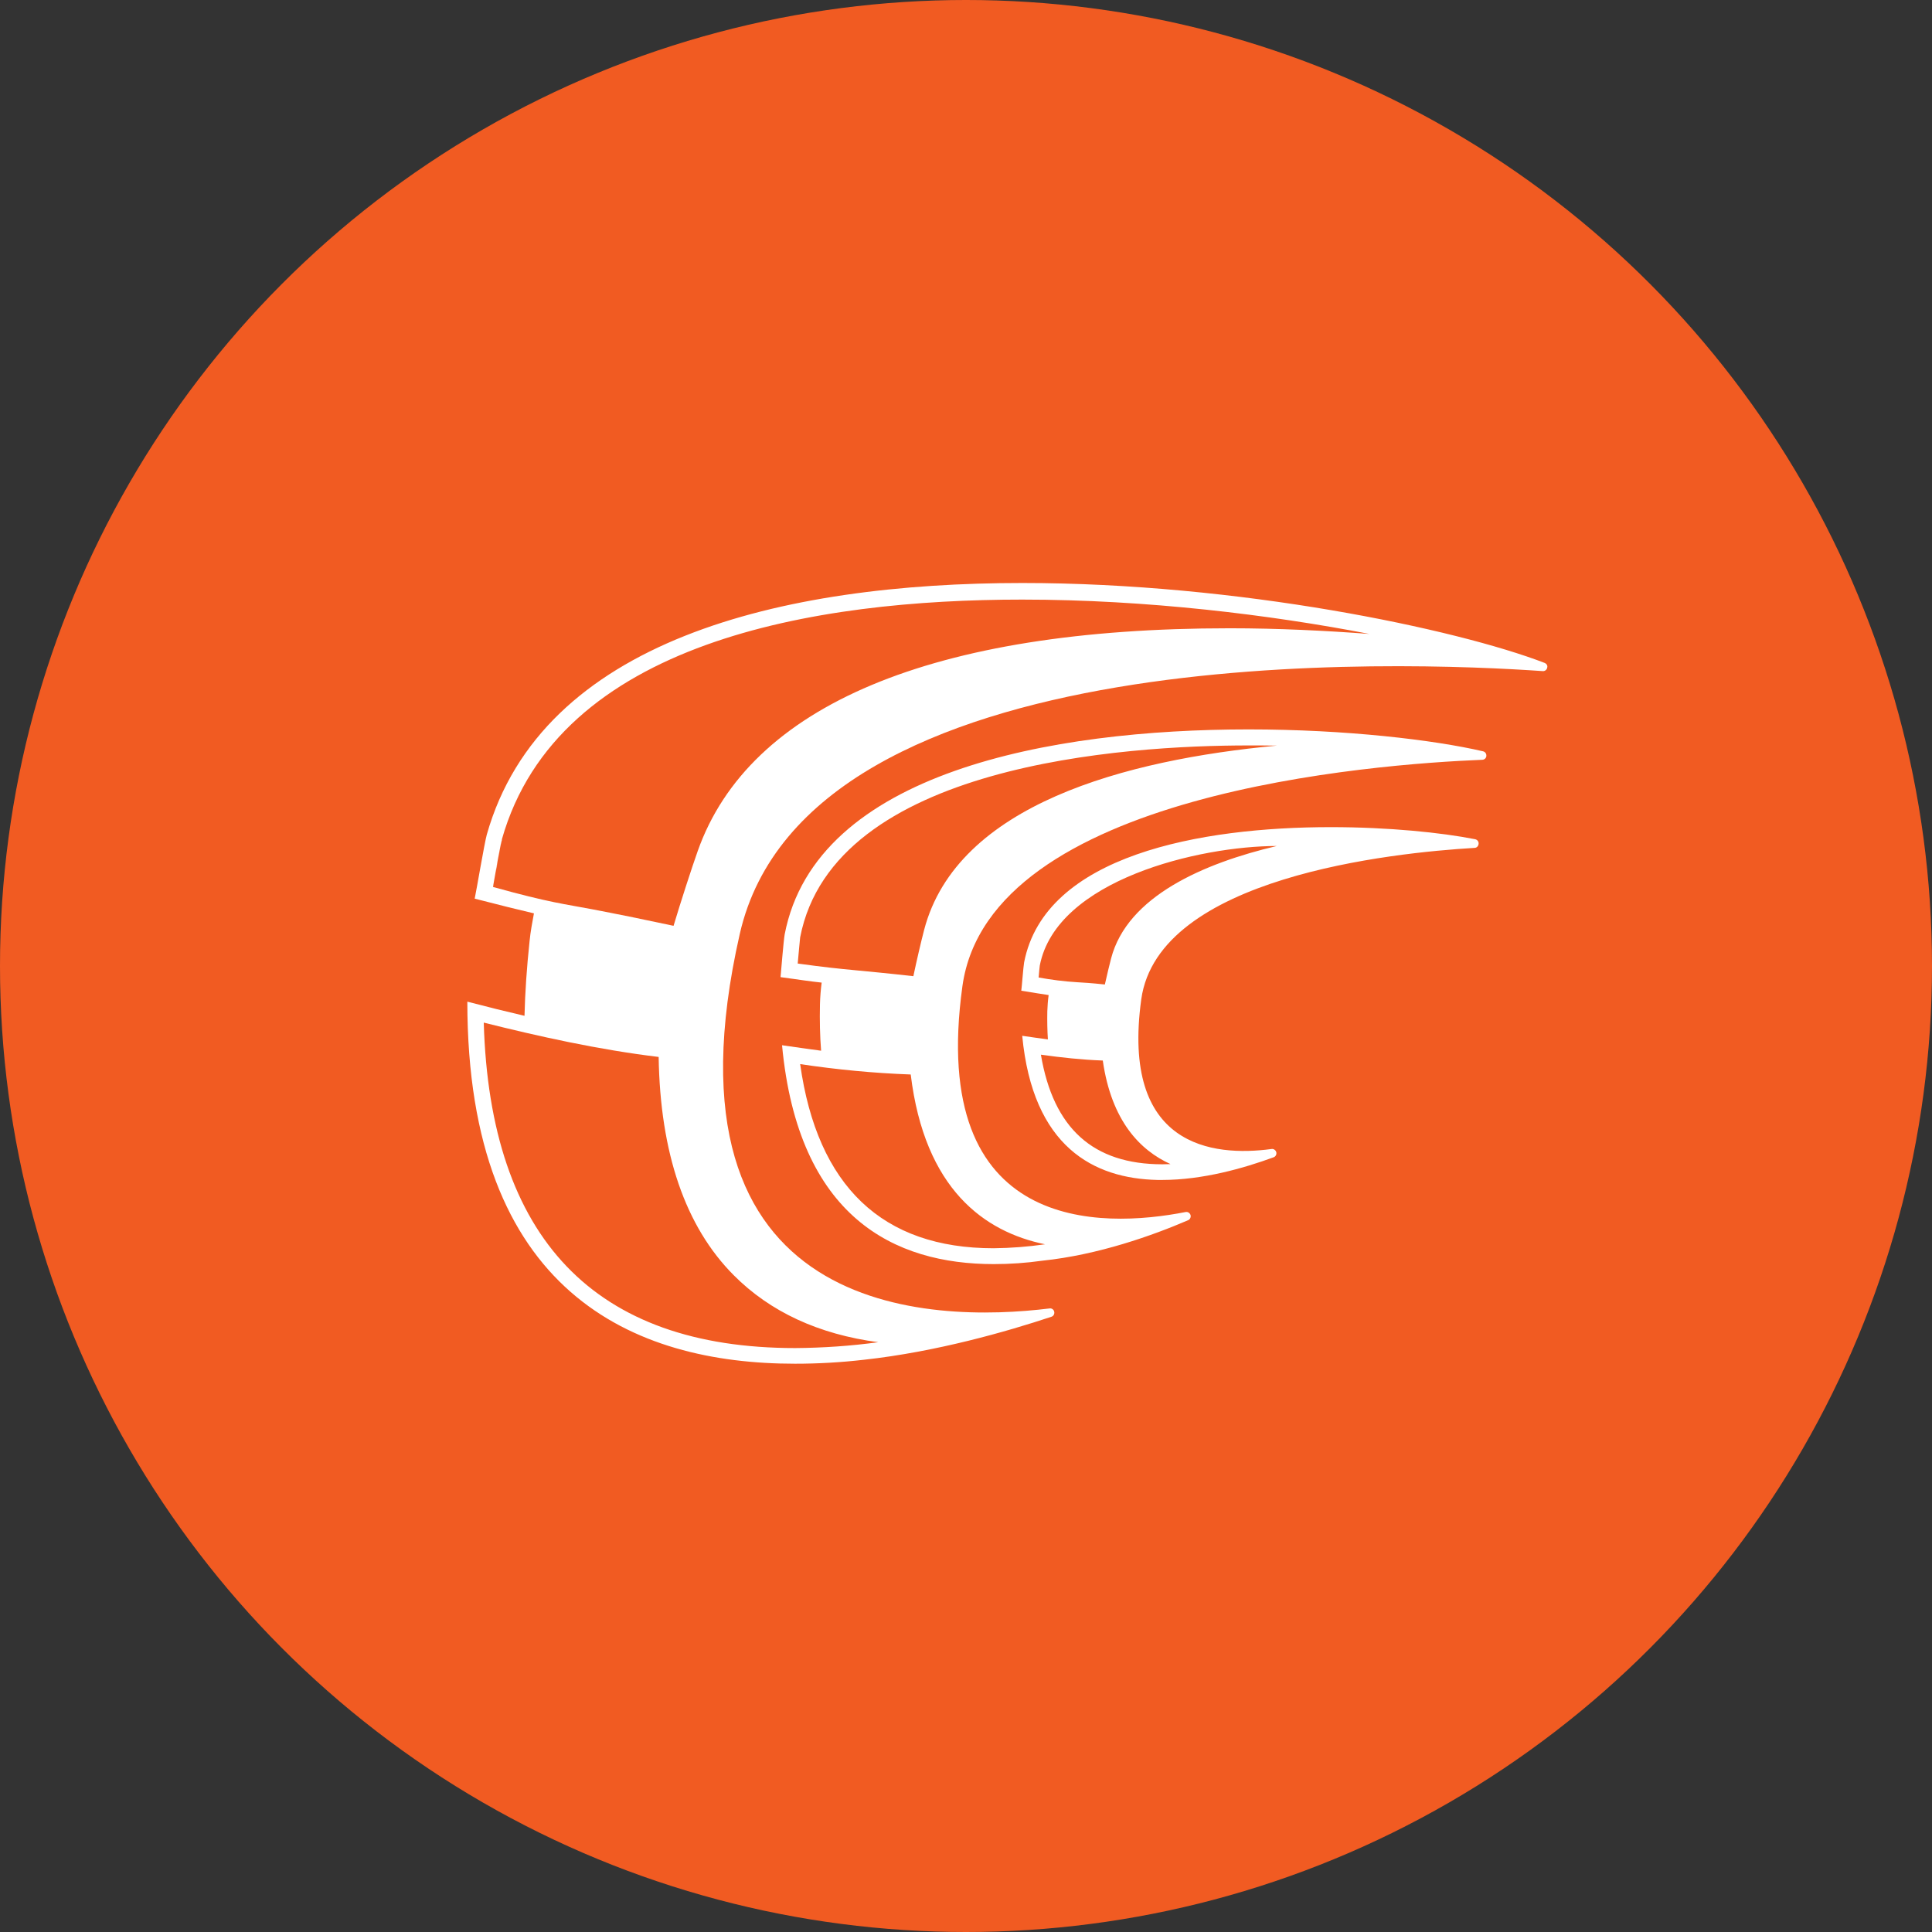 <!DOCTYPE svg PUBLIC "-//W3C//DTD SVG 1.1//EN" "http://www.w3.org/Graphics/SVG/1.1/DTD/svg11.dtd">
<!-- Uploaded to: SVG Repo, www.svgrepo.com, Transformed by: SVG Repo Mixer Tools -->
<svg width="800px" height="800px" viewBox="0 0 1024.00 1024.00" xmlns="http://www.w3.org/2000/svg" fill="#000000" stroke="#000000" stroke-width="0.01">
<rect x="0" y="0" width="1024.00" height="1024.00" fill="#333333" stroke="none"/>
<g id="SVGRepo_bgCarrier" stroke-width="0"/>
<g id="SVGRepo_tracerCarrier" stroke-linecap="round" stroke-linejoin="round"/>
<g id="SVGRepo_iconCarrier"> <style> .st1{fill:#fff} </style> <g id="Icon"> <circle cx="512" cy="512" r="512" style="fill:#f15b22"/> <g id="Crowdin_Symbol"> <path class="st1" d="M781.5 449.4c1.3 0 2.2-1.1 2.2-2.4 0-1.1-.8-2-1.9-2.2-17.7-3.5-45.7-6.4-76.5-6.4-68.9 0-151.5 14.8-162.5 71.7-.4 2.1-1.2 12.9-1.5 15 6.3 1 10.9 1.8 14.5 2.3-.4 2.9-.6 5.7-.7 8.6-.1 5.3 0 10.2.3 14.9-4.4-.6-9-1.2-13.6-1.9 5.6 58.9 37.9 75.7 71.8 76.4h2.4c21.4 0 43.2-6.2 59-12 1.2-.4 1.8-1.7 1.4-2.9-.4-1-1.4-1.7-2.5-1.5-31.2 4.2-79.8-1.1-69-79.4 9.1-64.7 132.8-77.6 176.6-80.2zm-231 68.7c.2-2.7.5-5.5.6-6.3 8.8-45.6 84.9-63.4 125.6-63.4-38.6 9.1-79.2 26.6-87.8 59.6-.8 3.1-2.2 8.8-3.3 13.8-7.5-.8-11.4-1-14.7-1.2-6.8-.4-13.7-1.3-20.4-2.5zm65.6 99c-36.7 0-57.8-19-64.4-58.1 10.7 1.5 21.7 2.7 32.8 3.1 4.6 32.1 19.8 47.6 35.9 54.9-1.5 0-2.9.1-4.3.1z"/> <path class="st1" d="M415.9 495.2c-.6 3.3-1.9 19.6-2.2 22.7 9.5 1.3 16.1 2.3 21.8 2.9-.5 3.8-.8 7.6-.9 11.4-.2 8.8 0 17 .6 24.7-6.8-.9-13.6-1.9-20.7-2.9 8.6 91.4 59.7 116 112.2 116 8.6 0 17.2-.6 25.7-1.8 29.8-3.1 58.6-13.4 77.4-21.5 1.1-.5 1.6-1.9 1.1-3-.4-.9-1.4-1.5-2.5-1.3-44.4 8.7-136.5 11.6-118.3-119.7 14.2-102.6 218.7-117.7 275.5-120 1.3 0 2.3-1.1 2.2-2.3 0-1.1-.8-2-1.8-2.2-25.8-6-72.4-11.6-124.2-11.6-104.3 0-229.3 22.5-245.9 108.6zm110.7 166.4c-58.9 0-93.4-32.8-102.5-97.6 19.4 2.9 39 4.8 58.6 5.5 7.4 60.9 39.1 83.4 71.2 90-9 1.3-18.1 2-27.3 2.1zm-36.8-168.7c-1.5 5.7-4 16.4-5.7 24.5-14.2-1.6-23-2.4-30.3-3.1-10.5-1-17.1-1.7-31-3.6.5-5.3 1.1-12.3 1.3-13.9 17.8-91.8 172.2-101.7 237.7-101.7 5 0 10 0 14.9.1-79.9 7.5-169.5 31.1-186.9 97.7zm-224-46.8v.2-.2zm-.2 1.1c0 .1 0 .3-.1.4 0 .1-.1.2-.1.4.1-.6.2-1.1.3-1.6 0 .2-.1.5-.1.8zm-2.9 15c.3-1.9.7-3.8 1-5.7-.3 1.9-.6 3.9-1 5.7zm1.3-7.1c.3-1.8.7-3.5 1-5.1-.3 1.6-.6 3.3-1 5.1z"/> <path class="st1" d="M818.8 351.4c-47-18.1-162.5-42.4-276.9-42.4C414 309 287.2 339.3 258 442.4c-1.3 4.8-5.4 29.2-6.4 33.9 13.9 3.6 23.7 6 31.4 7.8-.9 4.8-1.8 9.6-2.3 14.6-1.5 14.1-2.4 27.2-2.7 39.7-9.9-2.3-20-4.8-30.3-7.5 0 154.3 88 191.9 173.7 191.9 12.2 0 24.4-.7 36.5-2.1 38.4-4.2 75.9-15 99.4-22.8 1.2-.4 1.8-1.7 1.4-2.9-.3-1-1.4-1.7-2.4-1.5-61.8 7.6-210.7 6.1-164.2-198.5 36-158 355.5-144.2 425.6-139.3 1.3.1 2.3-.9 2.4-2.1.2-.9-.4-1.8-1.3-2.2zm-555 105.2c-.3 1.9-.7 3.8-1 5.7.3-1.9.6-3.9 1-5.7zm1.2-6.6c-.3 1.5-.6 3.3-1 5.1.4-1.8.7-3.5 1-5.1zm123.9 225.9c19.3 19.4 45 31.3 76.6 35.5-14.6 2-29.3 3-44 3.1-106.3 0-161.8-58-165.1-172.5 28.7 7.2 61 14.4 92.7 18.2.8 50.9 14.1 89.9 39.8 115.7zM651.6 333c-157.1 0-254.5 40.8-281.8 118.1-3.1 8.7-9.1 27.2-12.8 39.6-8.6-1.8-15.6-3.3-21.5-4.5-9.4-1.9-16-3.2-21.8-4.3-14.1-2.7-22.3-3.4-52.4-11.8.1-.4.2-.8.2-1.2 1.1-6.2 2.7-15.5 3.8-20.7 0-.2.1-.4.1-.6s0-.3.1-.4c.1-.5.2-.9.3-1.2s.1-.6.2-.8v-.3c29.8-105.2 166.4-127.1 275.8-127.1 66.1 0 131.7 8.1 184 18.2-22.8-1.7-48-3-74.2-3z"/> <path class="st1" d="M266.1 444.9v.2s-.1.5-.2.8v.2c0-.5.1-.9.2-1.2z"/> </g> </g> </g>
</svg>